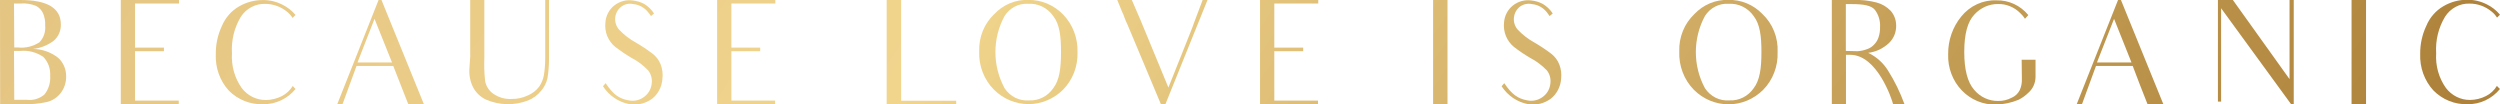 <svg width="455" height="19" viewBox="0 0 455 19" fill="none" xmlns="http://www.w3.org/2000/svg">
    <g id="Frame" clip-path="url(#clip0_304_43)">
        <path id="Vector"
            d="M0 0H3.692C8.616 0 11.077 1.476 11.077 4.455C11.093 5.017 10.985 5.576 10.761 6.088C10.537 6.6 10.203 7.051 9.785 7.407C8.669 8.255 7.356 8.774 5.982 8.909C7.626 8.919 9.224 9.472 10.548 10.489C11.02 10.904 11.399 11.424 11.656 12.009C11.914 12.595 12.044 13.233 12.037 13.878C12.064 14.98 11.717 16.057 11.057 16.919C10.398 17.78 9.468 18.372 8.431 18.589C7.042 18.88 5.626 19.005 4.209 18.961H0.025L0 0ZM2.597 8.64H3.274C4.644 8.789 6.022 8.454 7.188 7.69C7.568 7.293 7.858 6.813 8.037 6.284C8.215 5.756 8.279 5.192 8.222 4.634C8.267 3.858 8.127 3.082 7.816 2.375C7.551 1.818 7.119 1.367 6.585 1.091C5.696 0.715 4.735 0.561 3.779 0.642C3.434 0.642 2.905 0.642 2.548 0.642L2.597 8.64ZM2.597 18.166H4.899C5.462 18.235 6.033 18.187 6.578 18.024C7.123 17.861 7.632 17.586 8.074 17.215C8.844 16.267 9.224 15.04 9.133 13.801C9.174 13.171 9.085 12.539 8.873 11.948C8.66 11.357 8.329 10.82 7.902 10.373C6.659 9.509 5.167 9.119 3.68 9.269H2.548L2.597 18.166Z"
            fill="url(#paint0_linear_304_43)" />
        <path id="Vector_2"
            d="M26.955 18.307H32.531V18.961H21.983V0H32.58V0.642H24.58V8.666H29.835V9.32H24.58V18.307H26.955Z"
            fill="url(#paint1_linear_304_43)" />
        <path id="Vector_3"
            d="M53.787 16.201C53.058 17.087 52.151 17.794 51.129 18.271C50.108 18.748 48.998 18.984 47.879 18.962C46.739 19.007 45.601 18.814 44.533 18.393C43.465 17.972 42.489 17.331 41.663 16.509C40.855 15.63 40.226 14.588 39.816 13.447C39.405 12.306 39.221 11.09 39.276 9.872C39.25 8.093 39.63 6.333 40.383 4.737C41.015 3.229 42.105 1.979 43.485 1.181C44.82 0.403 46.325 0 47.855 0.013C49.087 0.001 50.306 0.291 51.412 0.86C52.301 1.297 53.097 1.917 53.75 2.683V2.76L53.246 3.261C52.984 2.838 52.655 2.465 52.273 2.157C51.121 1.207 49.692 0.696 48.224 0.706C47.365 0.684 46.514 0.886 45.748 1.294C44.983 1.702 44.328 2.303 43.842 3.043C42.638 5.028 42.069 7.361 42.217 9.705C42.076 11.963 42.704 14.2 43.99 16.022C44.518 16.712 45.191 17.268 45.957 17.646C46.723 18.024 47.561 18.215 48.408 18.204C49.406 18.192 50.39 17.95 51.288 17.498C52.104 17.085 52.794 16.445 53.282 15.649L53.787 16.201Z"
            fill="url(#paint2_linear_304_43)" />
        <path id="Vector_4"
            d="M71.573 12.003H64.889L62.341 18.961H61.381L68.902 0H69.431L77.148 18.961H74.305L72.939 15.482L71.573 12.003ZM71.351 11.374L68.163 3.428L65.061 11.374H71.351Z"
            fill="url(#paint3_linear_304_43)" />
        <path id="Vector_5"
            d="M99.919 0V10.694C99.925 11.886 99.831 13.076 99.635 14.25C99.446 15.09 99.057 15.867 98.503 16.509C97.849 17.324 96.999 17.944 96.041 18.307C93.569 19.241 90.849 19.173 88.423 18.114C87.448 17.651 86.638 16.878 86.109 15.906C85.555 14.797 85.324 13.543 85.444 12.299L85.579 10.373V0H88.152V10.463C88.091 11.911 88.141 13.362 88.3 14.802C88.49 15.71 89.005 16.509 89.74 17.036C90.728 17.733 91.908 18.076 93.1 18.011C94.135 18.029 95.161 17.805 96.103 17.357C96.893 17.016 97.587 16.473 98.122 15.778C98.539 15.182 98.829 14.498 98.971 13.775C99.147 12.724 99.233 11.658 99.229 10.591V0H99.919Z"
            fill="url(#paint4_linear_304_43)" />
        <path id="Vector_6"
            d="M120.56 14.353C120.514 15.057 120.325 15.744 120.004 16.366C119.684 16.988 119.24 17.532 118.701 17.96C117.507 18.837 116.033 19.196 114.59 18.962C113.613 18.785 112.681 18.406 111.848 17.846C111.014 17.285 110.298 16.556 109.741 15.701L110.221 15.136C111.587 17.164 112.621 17.96 114.43 18.268C114.946 18.376 115.478 18.364 115.988 18.233C116.499 18.102 116.975 17.855 117.384 17.511C117.727 17.231 118.013 16.883 118.224 16.486C118.436 16.089 118.569 15.652 118.615 15.2C118.672 14.78 118.644 14.351 118.534 13.943C118.424 13.534 118.233 13.153 117.975 12.825C117.095 11.893 116.072 11.12 114.947 10.54C113.917 9.934 112.923 9.265 111.969 8.537C111.333 8.002 110.83 7.315 110.504 6.534C110.202 5.758 110.092 4.915 110.184 4.082C110.227 3.479 110.393 2.891 110.671 2.36C110.949 1.829 111.333 1.365 111.796 1.001C112.275 0.624 112.821 0.35 113.401 0.193C113.982 0.037 114.587 0.002 115.181 0.09C115.883 0.163 116.567 0.367 117.2 0.693C117.935 1.121 118.563 1.724 119.033 2.452L118.48 2.927C118.329 2.686 118.16 2.459 117.975 2.247C117.642 1.818 117.23 1.463 116.762 1.205C116.295 0.947 115.782 0.79 115.255 0.745C114.883 0.657 114.497 0.653 114.123 0.732C113.749 0.811 113.396 0.972 113.085 1.203C112.775 1.435 112.515 1.732 112.323 2.075C112.13 2.419 112.01 2.801 111.969 3.197C111.93 3.596 111.974 4 112.097 4.381C112.22 4.762 112.42 5.111 112.682 5.405C113.571 6.341 114.592 7.129 115.71 7.741C116.766 8.352 117.786 9.029 118.763 9.77C119.409 10.261 119.915 10.927 120.227 11.695C120.558 12.536 120.673 13.452 120.56 14.353Z"
            fill="url(#paint5_linear_304_43)" />
        <path id="Vector_7"
            d="M135.477 18.307H141.065V18.961H130.517V0H141.115V0.642H133.114V8.666H138.357V9.32H133.114V18.307H135.477Z"
            fill="url(#paint6_linear_304_43)" />
        <path id="Vector_8" d="M174.027 18.332V18.961H161.374V0H164.008V18.332H174.027Z"
            fill="url(#paint7_linear_304_43)" />
        <path id="Vector_9"
            d="M180.969 2.555C181.769 1.707 182.729 1.042 183.788 0.6C184.847 0.158 185.983 -0.051 187.123 -0.013C188.316 -0.036 189.501 0.194 190.607 0.662C191.713 1.131 192.716 1.828 193.556 2.713C194.396 3.597 195.055 4.65 195.494 5.808C195.932 6.966 196.141 8.204 196.108 9.449C196.155 10.721 195.946 11.989 195.495 13.172C195.043 14.355 194.359 15.427 193.486 16.317C191.79 18.005 189.535 18.947 187.19 18.947C184.846 18.947 182.591 18.005 180.895 16.317C180 15.416 179.298 14.329 178.836 13.125C178.373 11.921 178.16 10.629 178.212 9.333C178.169 8.062 178.394 6.796 178.87 5.625C179.347 4.454 180.063 3.406 180.969 2.555ZM182.839 16.06C183.331 16.806 184.004 17.404 184.788 17.792C185.573 18.179 186.442 18.344 187.307 18.268C188.156 18.311 189.002 18.131 189.767 17.745C190.533 17.359 191.193 16.78 191.689 16.06C192.834 14.584 193.105 12.401 193.105 9.487C193.105 6.573 192.858 4.455 191.714 2.953C191.191 2.198 190.494 1.595 189.686 1.2C188.879 0.805 187.988 0.63 187.098 0.693C186.265 0.64 185.433 0.816 184.686 1.203C183.938 1.591 183.302 2.176 182.839 2.901C181.743 4.906 181.166 7.173 181.166 9.481C181.166 11.788 181.743 14.056 182.839 16.06Z"
            fill="url(#paint8_linear_304_43)" />
        <path id="Vector_10"
            d="M219.764 6.59823e-05L217.389 5.88L212.109 18.962H211.284L205.13 4.301L204.933 3.903C204.835 3.659 204.736 3.351 204.576 2.978C204.485 2.698 204.37 2.428 204.231 2.17L203.345 6.59823e-05H205.991L207.555 3.607L212.65 15.932L216.749 5.662C216.995 5.058 217.192 4.506 217.352 4.031L218.891 -0.026L219.764 6.59823e-05Z"
            fill="url(#paint9_linear_304_43)" />
        <path id="Vector_11"
            d="M234.3 18.307H239.876V18.961H229.328V0H239.925V0.642H231.925V8.666H237.18V9.32H231.925V18.307H234.3Z"
            fill="url(#paint10_linear_304_43)" />
        <path id="Vector_12" d="M263.446 0V18.961H260.825V0H263.446Z" fill="url(#paint11_linear_304_43)" />
        <path id="Vector_13"
            d="M284.124 14.353C284.074 15.058 283.882 15.744 283.559 16.365C283.237 16.987 282.792 17.531 282.253 17.96C281.059 18.837 279.585 19.196 278.142 18.962C277.166 18.785 276.233 18.406 275.4 17.846C274.567 17.285 273.85 16.556 273.293 15.701L273.773 15.136C275.139 17.164 276.235 17.96 277.982 18.268C278.498 18.376 279.03 18.364 279.54 18.233C280.051 18.102 280.528 17.855 280.936 17.511C281.282 17.233 281.569 16.885 281.781 16.488C281.992 16.091 282.124 15.652 282.167 15.2C282.226 14.78 282.2 14.353 282.092 13.944C281.984 13.535 281.796 13.154 281.54 12.825C280.652 11.896 279.625 11.124 278.499 10.54C277.471 9.938 276.481 9.269 275.533 8.537C274.89 8.009 274.386 7.32 274.068 6.534C273.757 5.761 273.642 4.916 273.736 4.082C273.779 3.479 273.945 2.891 274.223 2.36C274.501 1.829 274.885 1.365 275.348 1.001C275.827 0.624 276.373 0.35 276.954 0.193C277.535 0.037 278.139 0.002 278.733 0.09C279.435 0.163 280.119 0.367 280.752 0.693C281.489 1.124 282.121 1.725 282.598 2.452L282.032 2.927C281.882 2.69 281.717 2.462 281.54 2.247C281.204 1.818 280.789 1.465 280.319 1.207C279.85 0.949 279.336 0.791 278.807 0.745C278.397 0.654 277.972 0.661 277.565 0.766C277.158 0.87 276.779 1.069 276.456 1.348C275.933 1.818 275.602 2.48 275.533 3.197C275.49 3.596 275.53 4 275.651 4.381C275.772 4.762 275.971 5.112 276.235 5.405C277.123 6.341 278.144 7.129 279.263 7.741C280.319 8.352 281.338 9.029 282.315 9.77C282.961 10.261 283.468 10.927 283.78 11.695C284.115 12.535 284.234 13.451 284.124 14.353Z"
            fill="url(#paint12_linear_304_43)" />
        <path id="Vector_14"
            d="M308.384 2.555C309.185 1.709 310.146 1.044 311.204 0.602C312.263 0.16 313.398 -0.049 314.538 -0.013C315.689 -0.048 316.835 0.161 317.905 0.603C318.976 1.044 319.949 1.708 320.766 2.555C321.69 3.425 322.416 4.498 322.893 5.697C323.37 6.896 323.585 8.191 323.523 9.487C323.571 10.761 323.361 12.03 322.907 13.214C322.454 14.397 321.766 15.468 320.889 16.355C319.193 18.044 316.938 18.985 314.593 18.985C312.249 18.985 309.994 18.044 308.298 16.355C307.407 15.453 306.709 14.364 306.249 13.16C305.788 11.957 305.577 10.666 305.627 9.372C305.582 8.094 305.805 6.822 306.281 5.644C306.757 4.467 307.475 3.412 308.384 2.555ZM310.304 16.06C310.796 16.806 311.468 17.404 312.253 17.792C313.038 18.179 313.907 18.344 314.772 18.268C315.623 18.31 316.47 18.131 317.237 17.745C318.004 17.359 318.667 16.78 319.166 16.06C320.298 14.584 320.581 12.401 320.581 9.487C320.581 6.573 320.323 4.455 319.191 2.953C318.668 2.199 317.971 1.595 317.163 1.2C316.356 0.805 315.465 0.63 314.575 0.693C313.74 0.638 312.905 0.812 312.156 1.2C311.406 1.588 310.767 2.174 310.304 2.901C309.215 4.908 308.642 7.175 308.642 9.481C308.642 11.787 309.215 14.054 310.304 16.06Z"
            fill="url(#paint13_linear_304_43)" />
        <path id="Vector_15"
            d="M337.345 7.2144e-05C338.749 -0.054 340.154 0.097 341.517 0.449C342.501 0.702 343.399 1.23 344.115 1.977C344.761 2.717 345.113 3.685 345.099 4.686C345.109 5.274 344.999 5.857 344.776 6.397C344.553 6.937 344.223 7.422 343.807 7.818C342.752 8.82 341.421 9.449 340.004 9.616C341.476 10.302 342.728 11.416 343.61 12.825C344.825 14.749 345.832 16.807 346.613 18.962H344.545C344.336 18.088 341.665 9.975 336.742 9.975H335.966V18.962H333.394V7.2144e-05H337.345ZM338.083 9.32C338.707 9.279 339.321 9.141 339.905 8.91C340.377 8.738 340.8 8.447 341.136 8.062C341.482 7.702 341.743 7.262 341.899 6.778C342.1 6.177 342.192 5.541 342.17 4.904C342.233 3.784 341.9 2.679 341.234 1.797C340.607 1.001 339.167 0.745 337.074 0.745H335.942V9.269L338.083 9.32Z"
            fill="url(#paint14_linear_304_43)" />
        <path id="Vector_16"
            d="M367.943 10.874H370.467V13.942C370.472 14.499 370.358 15.05 370.135 15.556C369.912 16.063 369.584 16.511 369.174 16.869C368.647 17.391 368.045 17.825 367.39 18.153C366.088 18.695 364.704 18.991 363.303 19.026C362.143 19.065 360.988 18.855 359.909 18.41C358.83 17.964 357.85 17.292 357.031 16.435C356.211 15.578 355.57 14.554 355.145 13.427C354.721 12.3 354.523 11.095 354.564 9.885C354.531 7.371 355.375 4.93 356.94 3.017C357.724 2.043 358.712 1.27 359.829 0.758C360.945 0.246 362.159 0.009 363.377 0.064C364.463 0.037 365.541 0.26 366.534 0.717C367.528 1.174 368.412 1.854 369.125 2.709V2.786L368.547 3.415C368.307 3.032 368.017 2.687 367.685 2.388C367.151 1.847 366.519 1.422 365.826 1.138C365.133 0.853 364.392 0.715 363.648 0.732C362.842 0.725 362.044 0.891 361.303 1.22C360.562 1.549 359.893 2.034 359.34 2.645C358.109 3.928 357.494 6.175 357.494 9.436C357.494 12.697 358.097 14.969 359.291 16.343C359.835 16.994 360.509 17.513 361.266 17.863C362.023 18.214 362.844 18.387 363.672 18.371C364.527 18.391 365.373 18.188 366.134 17.78C366.765 17.515 367.285 17.023 367.599 16.394C367.887 15.743 368.018 15.03 367.98 14.314L367.943 10.874Z"
            fill="url(#paint15_linear_304_43)" />
        <path id="Vector_17"
            d="M388.154 12.003H381.47L378.922 18.961H377.962L385.483 0H386.012L393.729 18.961H390.849L389.483 15.482L388.154 12.003ZM387.932 11.374L384.757 3.428L381.643 11.374H387.932Z"
            fill="url(#paint16_linear_304_43)" />
        <path id="Vector_18"
            d="M417.46 0V18.961H416.98L404.241 1.502V18.486H403.662V0H406.382L416.697 14.404V0H417.46Z"
            fill="url(#paint17_linear_304_43)" />
        <path id="Vector_19" d="M430.617 0V18.961H427.983V0H430.617Z" fill="url(#paint18_linear_304_43)" />
        <path id="Vector_20"
            d="M454.988 16.201C454.261 17.087 453.356 17.793 452.337 18.27C451.317 18.748 450.209 18.984 449.092 18.961C447.948 19.002 446.808 18.801 445.739 18.371C444.671 17.941 443.698 17.29 442.877 16.458C442.069 15.577 441.439 14.535 441.027 13.395C440.615 12.254 440.427 11.039 440.476 9.821C440.455 8.041 440.839 6.281 441.596 4.686C442.228 3.177 443.318 1.928 444.698 1.13C446.031 0.348 447.538 -0.055 449.068 -0.039C450.3 -0.05 451.519 0.24 452.625 0.809C453.514 1.246 454.31 1.866 454.963 2.632V2.709L454.459 3.209C454.196 2.783 453.863 2.409 453.474 2.105C452.327 1.154 450.902 0.642 449.437 0.655C448.566 0.628 447.703 0.832 446.928 1.247C446.153 1.662 445.492 2.276 445.006 3.03C443.802 5.015 443.233 7.348 443.381 9.693C443.234 11.951 443.862 14.19 445.154 16.009C445.682 16.699 446.355 17.255 447.121 17.633C447.887 18.012 448.725 18.202 449.572 18.191C450.566 18.178 451.545 17.937 452.44 17.485C453.26 17.08 453.952 16.439 454.434 15.636L454.988 16.201Z"
            fill="url(#paint19_linear_304_43)" />
    </g>
    <defs>
        <linearGradient id="paint0_linear_304_43" x1="-210.533" y1="-147.699" x2="457.981" y2="302.837"
            gradientUnits="userSpaceOnUse">
            <stop offset="0.01" stop-color="#D8B376" />
            <stop offset="0.17" stop-color="#DCB97A" />
            <stop offset="0.39" stop-color="#E9CA86" />
            <stop offset="0.5" stop-color="#F1D58D" />
            <stop offset="0.65" stop-color="#CDA860" />
            <stop offset="0.79" stop-color="#AD8139" />
            <stop offset="0.82" stop-color="#B48941" />
            <stop offset="0.88" stop-color="#C6A058" />
            <stop offset="0.96" stop-color="#E3C47C" />
            <stop offset="0.99" stop-color="#F1D58D" />
        </linearGradient>
        <linearGradient id="paint1_linear_304_43" x1="-202.791" y1="-159.202" x2="465.724" y2="291.348"
            gradientUnits="userSpaceOnUse">
            <stop offset="0.01" stop-color="#D8B376" />
            <stop offset="0.17" stop-color="#DCB97A" />
            <stop offset="0.39" stop-color="#E9CA86" />
            <stop offset="0.5" stop-color="#F1D58D" />
            <stop offset="0.65" stop-color="#CDA860" />
            <stop offset="0.79" stop-color="#AD8139" />
            <stop offset="0.82" stop-color="#B48941" />
            <stop offset="0.88" stop-color="#C6A058" />
            <stop offset="0.96" stop-color="#E3C47C" />
            <stop offset="0.99" stop-color="#F1D58D" />
        </linearGradient>
        <linearGradient id="paint2_linear_304_43" x1="-196.046" y1="-169.202" x2="472.468" y2="281.347"
            gradientUnits="userSpaceOnUse">
            <stop offset="0.01" stop-color="#D8B376" />
            <stop offset="0.17" stop-color="#DCB97A" />
            <stop offset="0.39" stop-color="#E9CA86" />
            <stop offset="0.5" stop-color="#F1D58D" />
            <stop offset="0.65" stop-color="#CDA860" />
            <stop offset="0.79" stop-color="#AD8139" />
            <stop offset="0.82" stop-color="#B48941" />
            <stop offset="0.88" stop-color="#C6A058" />
            <stop offset="0.96" stop-color="#E3C47C" />
            <stop offset="0.99" stop-color="#F1D58D" />
        </linearGradient>
        <linearGradient id="paint3_linear_304_43" x1="-190.175" y1="-177.906" x2="478.34" y2="272.642"
            gradientUnits="userSpaceOnUse">
            <stop offset="0.01" stop-color="#D8B376" />
            <stop offset="0.17" stop-color="#DCB97A" />
            <stop offset="0.39" stop-color="#E9CA86" />
            <stop offset="0.5" stop-color="#F1D58D" />
            <stop offset="0.65" stop-color="#CDA860" />
            <stop offset="0.79" stop-color="#AD8139" />
            <stop offset="0.82" stop-color="#B48941" />
            <stop offset="0.88" stop-color="#C6A058" />
            <stop offset="0.96" stop-color="#E3C47C" />
            <stop offset="0.99" stop-color="#F1D58D" />
        </linearGradient>
        <linearGradient id="paint4_linear_304_43" x1="-180.489" y1="-192.285" x2="488.027" y2="258.251"
            gradientUnits="userSpaceOnUse">
            <stop offset="0.01" stop-color="#D8B376" />
            <stop offset="0.17" stop-color="#DCB97A" />
            <stop offset="0.39" stop-color="#E9CA86" />
            <stop offset="0.5" stop-color="#F1D58D" />
            <stop offset="0.65" stop-color="#CDA860" />
            <stop offset="0.79" stop-color="#AD8139" />
            <stop offset="0.82" stop-color="#B48941" />
            <stop offset="0.88" stop-color="#C6A058" />
            <stop offset="0.96" stop-color="#E3C47C" />
            <stop offset="0.99" stop-color="#F1D58D" />
        </linearGradient>
        <linearGradient id="paint5_linear_304_43" x1="-173.83" y1="-202.17" x2="494.685" y2="248.38"
            gradientUnits="userSpaceOnUse">
            <stop offset="0.01" stop-color="#D8B376" />
            <stop offset="0.17" stop-color="#DCB97A" />
            <stop offset="0.39" stop-color="#E9CA86" />
            <stop offset="0.5" stop-color="#F1D58D" />
            <stop offset="0.65" stop-color="#CDA860" />
            <stop offset="0.79" stop-color="#AD8139" />
            <stop offset="0.82" stop-color="#B48941" />
            <stop offset="0.88" stop-color="#C6A058" />
            <stop offset="0.96" stop-color="#E3C47C" />
            <stop offset="0.99" stop-color="#F1D58D" />
        </linearGradient>
        <linearGradient id="paint6_linear_304_43" x1="-166.888" y1="-212.453" x2="501.626" y2="238.084"
            gradientUnits="userSpaceOnUse">
            <stop offset="0.01" stop-color="#D8B376" />
            <stop offset="0.17" stop-color="#DCB97A" />
            <stop offset="0.39" stop-color="#E9CA86" />
            <stop offset="0.5" stop-color="#F1D58D" />
            <stop offset="0.65" stop-color="#CDA860" />
            <stop offset="0.79" stop-color="#AD8139" />
            <stop offset="0.82" stop-color="#B48941" />
            <stop offset="0.88" stop-color="#C6A058" />
            <stop offset="0.96" stop-color="#E3C47C" />
            <stop offset="0.99" stop-color="#F1D58D" />
        </linearGradient>
        <linearGradient id="paint7_linear_304_43" x1="-158.001" y1="-225.65" x2="510.514" y2="224.898"
            gradientUnits="userSpaceOnUse">
            <stop offset="0.01" stop-color="#D8B376" />
            <stop offset="0.17" stop-color="#DCB97A" />
            <stop offset="0.39" stop-color="#E9CA86" />
            <stop offset="0.5" stop-color="#F1D58D" />
            <stop offset="0.65" stop-color="#CDA860" />
            <stop offset="0.79" stop-color="#AD8139" />
            <stop offset="0.82" stop-color="#B48941" />
            <stop offset="0.88" stop-color="#C6A058" />
            <stop offset="0.96" stop-color="#E3C47C" />
            <stop offset="0.99" stop-color="#F1D58D" />
        </linearGradient>
        <linearGradient id="paint8_linear_304_43" x1="-149.903" y1="-237.667" x2="518.613" y2="212.882"
            gradientUnits="userSpaceOnUse">
            <stop offset="0.01" stop-color="#D8B376" />
            <stop offset="0.17" stop-color="#DCB97A" />
            <stop offset="0.39" stop-color="#E9CA86" />
            <stop offset="0.5" stop-color="#F1D58D" />
            <stop offset="0.65" stop-color="#CDA860" />
            <stop offset="0.79" stop-color="#AD8139" />
            <stop offset="0.82" stop-color="#B48941" />
            <stop offset="0.88" stop-color="#C6A058" />
            <stop offset="0.96" stop-color="#E3C47C" />
            <stop offset="0.99" stop-color="#F1D58D" />
        </linearGradient>
        <linearGradient id="paint9_linear_304_43" x1="-140.536" y1="-251.57" x2="527.98" y2="198.978"
            gradientUnits="userSpaceOnUse">
            <stop offset="0.01" stop-color="#D8B376" />
            <stop offset="0.17" stop-color="#DCB97A" />
            <stop offset="0.39" stop-color="#E9CA86" />
            <stop offset="0.5" stop-color="#F1D58D" />
            <stop offset="0.65" stop-color="#CDA860" />
            <stop offset="0.79" stop-color="#AD8139" />
            <stop offset="0.82" stop-color="#B48941" />
            <stop offset="0.88" stop-color="#C6A058" />
            <stop offset="0.96" stop-color="#E3C47C" />
            <stop offset="0.99" stop-color="#F1D58D" />
        </linearGradient>
        <linearGradient id="paint10_linear_304_43" x1="-134.21" y1="-260.941" x2="534.305" y2="189.596"
            gradientUnits="userSpaceOnUse">
            <stop offset="0.01" stop-color="#D8B376" />
            <stop offset="0.17" stop-color="#DCB97A" />
            <stop offset="0.39" stop-color="#E9CA86" />
            <stop offset="0.5" stop-color="#F1D58D" />
            <stop offset="0.65" stop-color="#CDA860" />
            <stop offset="0.79" stop-color="#AD8139" />
            <stop offset="0.82" stop-color="#B48941" />
            <stop offset="0.88" stop-color="#C6A058" />
            <stop offset="0.96" stop-color="#E3C47C" />
            <stop offset="0.99" stop-color="#F1D58D" />
        </linearGradient>
        <linearGradient id="paint11_linear_304_43" x1="-125.114" y1="-274.447" x2="543.401" y2="176.103"
            gradientUnits="userSpaceOnUse">
            <stop offset="0.01" stop-color="#D8B376" />
            <stop offset="0.17" stop-color="#DCB97A" />
            <stop offset="0.39" stop-color="#E9CA86" />
            <stop offset="0.5" stop-color="#F1D58D" />
            <stop offset="0.65" stop-color="#CDA860" />
            <stop offset="0.79" stop-color="#AD8139" />
            <stop offset="0.82" stop-color="#B48941" />
            <stop offset="0.88" stop-color="#C6A058" />
            <stop offset="0.96" stop-color="#E3C47C" />
            <stop offset="0.99" stop-color="#F1D58D" />
        </linearGradient>
        <linearGradient id="paint12_linear_304_43" x1="-119.735" y1="-282.431" x2="548.78" y2="168.117"
            gradientUnits="userSpaceOnUse">
            <stop offset="0.01" stop-color="#D8B376" />
            <stop offset="0.17" stop-color="#DCB97A" />
            <stop offset="0.39" stop-color="#E9CA86" />
            <stop offset="0.5" stop-color="#F1D58D" />
            <stop offset="0.65" stop-color="#CDA860" />
            <stop offset="0.79" stop-color="#AD8139" />
            <stop offset="0.82" stop-color="#B48941" />
            <stop offset="0.88" stop-color="#C6A058" />
            <stop offset="0.96" stop-color="#E3C47C" />
            <stop offset="0.99" stop-color="#F1D58D" />
        </linearGradient>
        <linearGradient id="paint13_linear_304_43" x1="-107.783" y1="-300.162" x2="560.733" y2="150.385"
            gradientUnits="userSpaceOnUse">
            <stop offset="0.01" stop-color="#D8B376" />
            <stop offset="0.17" stop-color="#DCB97A" />
            <stop offset="0.39" stop-color="#E9CA86" />
            <stop offset="0.5" stop-color="#F1D58D" />
            <stop offset="0.65" stop-color="#CDA860" />
            <stop offset="0.79" stop-color="#AD8139" />
            <stop offset="0.82" stop-color="#B48941" />
            <stop offset="0.88" stop-color="#C6A058" />
            <stop offset="0.96" stop-color="#E3C47C" />
            <stop offset="0.99" stop-color="#F1D58D" />
        </linearGradient>
        <linearGradient id="paint14_linear_304_43" x1="-100.201" y1="-311.419" x2="568.313" y2="139.129"
            gradientUnits="userSpaceOnUse">
            <stop offset="0.01" stop-color="#D8B376" />
            <stop offset="0.17" stop-color="#DCB97A" />
            <stop offset="0.39" stop-color="#E9CA86" />
            <stop offset="0.5" stop-color="#F1D58D" />
            <stop offset="0.65" stop-color="#CDA860" />
            <stop offset="0.79" stop-color="#AD8139" />
            <stop offset="0.82" stop-color="#B48941" />
            <stop offset="0.88" stop-color="#C6A058" />
            <stop offset="0.96" stop-color="#E3C47C" />
            <stop offset="0.99" stop-color="#F1D58D" />
        </linearGradient>
        <linearGradient id="paint15_linear_304_43" x1="-91.721" y1="-324.002" x2="576.795" y2="126.533"
            gradientUnits="userSpaceOnUse">
            <stop offset="0.01" stop-color="#D8B376" />
            <stop offset="0.17" stop-color="#DCB97A" />
            <stop offset="0.39" stop-color="#E9CA86" />
            <stop offset="0.5" stop-color="#F1D58D" />
            <stop offset="0.65" stop-color="#CDA860" />
            <stop offset="0.79" stop-color="#AD8139" />
            <stop offset="0.82" stop-color="#B48941" />
            <stop offset="0.88" stop-color="#C6A058" />
            <stop offset="0.96" stop-color="#E3C47C" />
            <stop offset="0.99" stop-color="#F1D58D" />
        </linearGradient>
        <linearGradient id="paint16_linear_304_43" x1="-85.481" y1="-333.256" x2="583.034" y2="117.292"
            gradientUnits="userSpaceOnUse">
            <stop offset="0.01" stop-color="#D8B376" />
            <stop offset="0.17" stop-color="#DCB97A" />
            <stop offset="0.39" stop-color="#E9CA86" />
            <stop offset="0.5" stop-color="#F1D58D" />
            <stop offset="0.65" stop-color="#CDA860" />
            <stop offset="0.79" stop-color="#AD8139" />
            <stop offset="0.82" stop-color="#B48941" />
            <stop offset="0.88" stop-color="#C6A058" />
            <stop offset="0.96" stop-color="#E3C47C" />
            <stop offset="0.99" stop-color="#F1D58D" />
        </linearGradient>
        <linearGradient id="paint17_linear_304_43" x1="-75.931" y1="-347.429" x2="592.584" y2="103.108"
            gradientUnits="userSpaceOnUse">
            <stop offset="0.01" stop-color="#D8B376" />
            <stop offset="0.17" stop-color="#DCB97A" />
            <stop offset="0.39" stop-color="#E9CA86" />
            <stop offset="0.5" stop-color="#F1D58D" />
            <stop offset="0.65" stop-color="#CDA860" />
            <stop offset="0.79" stop-color="#AD8139" />
            <stop offset="0.82" stop-color="#B48941" />
            <stop offset="0.88" stop-color="#C6A058" />
            <stop offset="0.96" stop-color="#E3C47C" />
            <stop offset="0.99" stop-color="#F1D58D" />
        </linearGradient>
        <linearGradient id="paint18_linear_304_43" x1="-69.84" y1="-356.467" x2="598.676" y2="94.073"
            gradientUnits="userSpaceOnUse">
            <stop offset="0.01" stop-color="#D8B376" />
            <stop offset="0.17" stop-color="#DCB97A" />
            <stop offset="0.39" stop-color="#E9CA86" />
            <stop offset="0.5" stop-color="#F1D58D" />
            <stop offset="0.65" stop-color="#CDA860" />
            <stop offset="0.79" stop-color="#AD8139" />
            <stop offset="0.82" stop-color="#B48941" />
            <stop offset="0.88" stop-color="#C6A058" />
            <stop offset="0.96" stop-color="#E3C47C" />
            <stop offset="0.99" stop-color="#F1D58D" />
        </linearGradient>
        <linearGradient id="paint19_linear_304_43" x1="-63.362" y1="-366.084" x2="605.154" y2="84.463"
            gradientUnits="userSpaceOnUse">
            <stop offset="0.01" stop-color="#D8B376" />
            <stop offset="0.17" stop-color="#DCB97A" />
            <stop offset="0.39" stop-color="#E9CA86" />
            <stop offset="0.5" stop-color="#F1D58D" />
            <stop offset="0.65" stop-color="#CDA860" />
            <stop offset="0.79" stop-color="#AD8139" />
            <stop offset="0.82" stop-color="#B48941" />
            <stop offset="0.88" stop-color="#C6A058" />
            <stop offset="0.96" stop-color="#E3C47C" />
            <stop offset="0.99" stop-color="#F1D58D" />
        </linearGradient>
        <clipPath id="clip0_304_43">
            <rect width="455" height="19" fill="white" />
        </clipPath>
    </defs>
</svg>